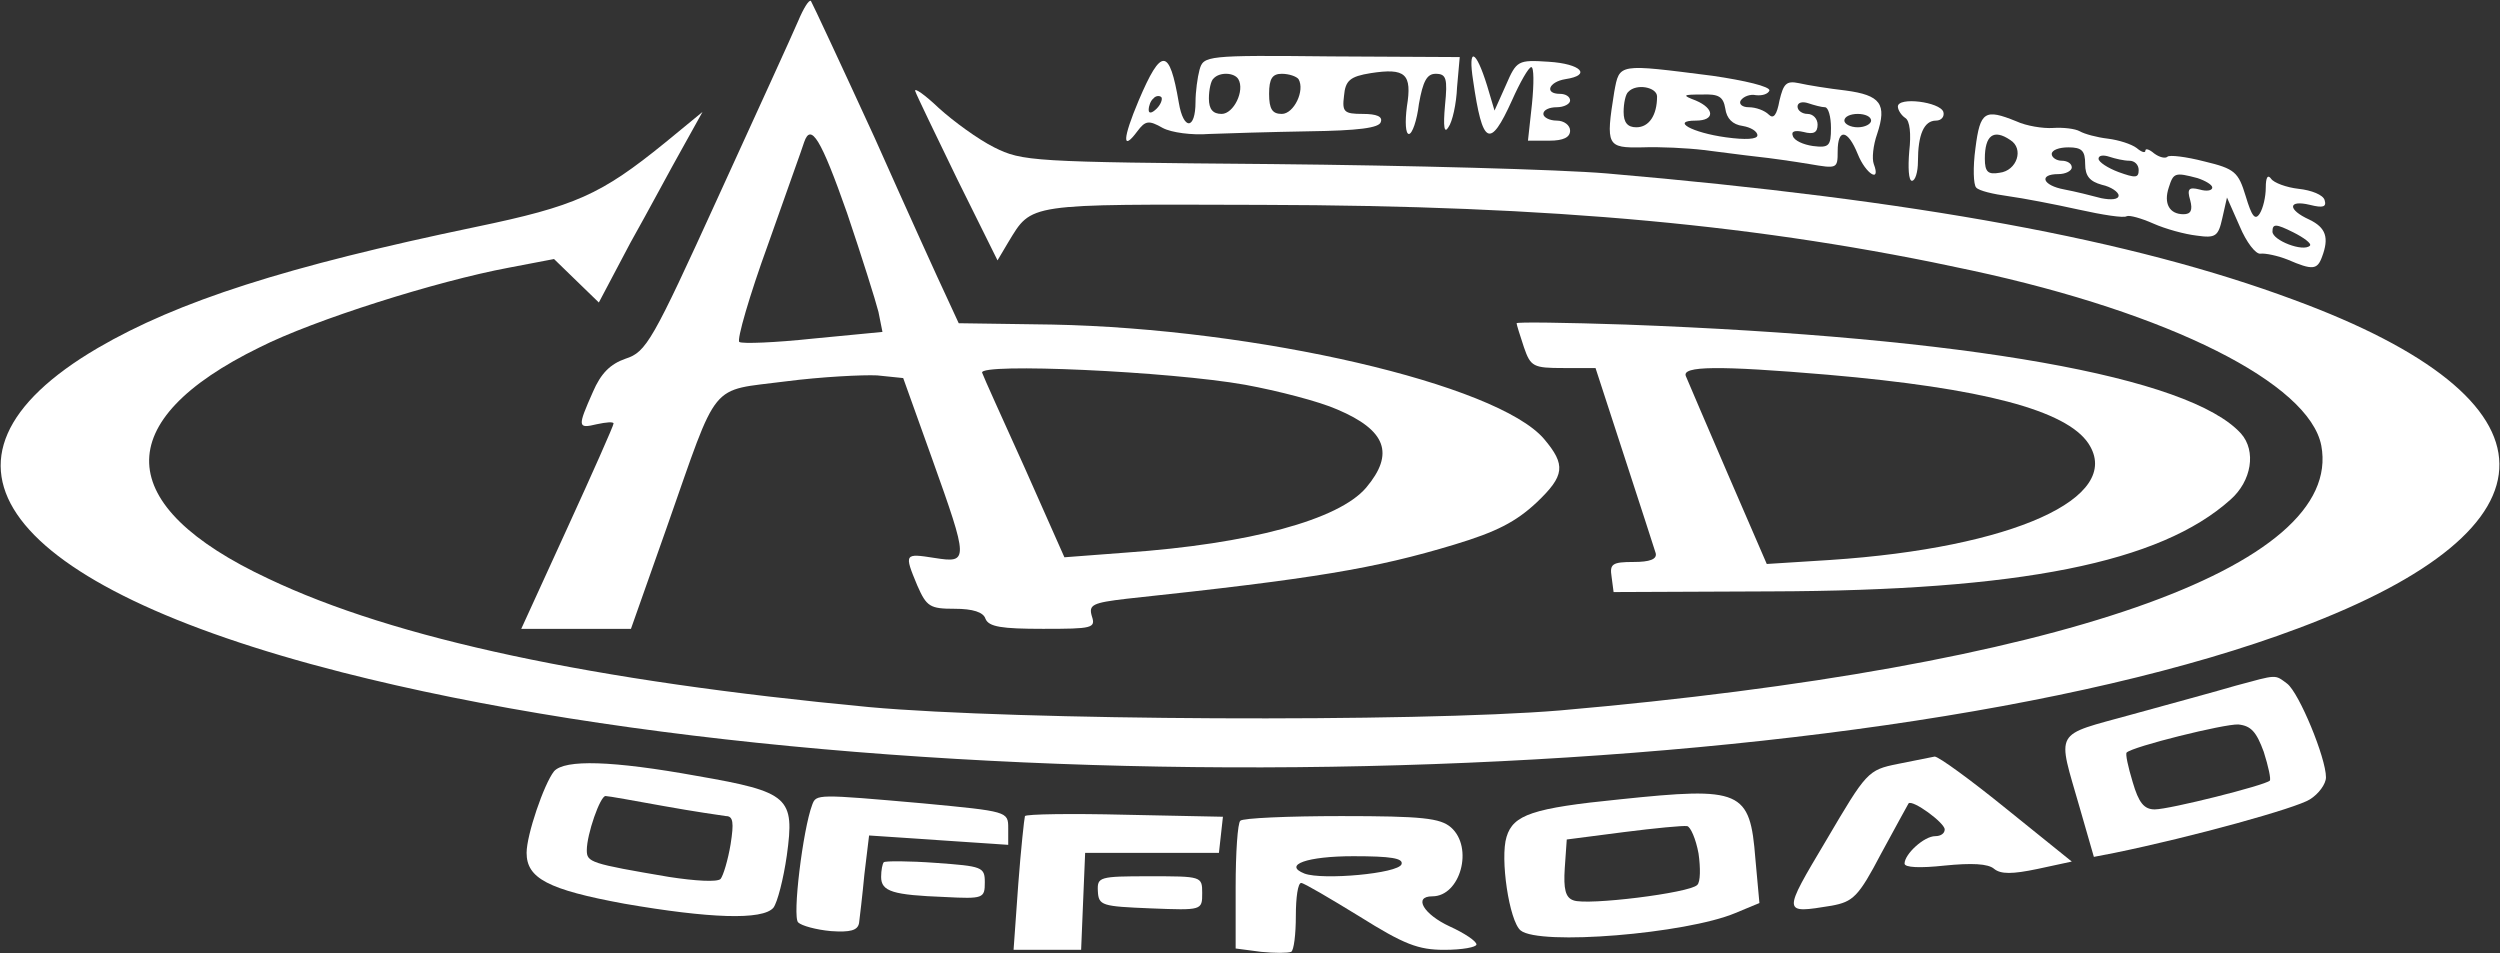 <svg width="2263" height="863" viewBox="0 0 2263 863" fill="none" xmlns="http://www.w3.org/2000/svg">
<rect x="0" y="0" width="2263" height="863" fill="#333333" stroke="none"/>
<path d="M722.512 18.979C717.668 30.48 684.971 101.909 649.852 178.787C590.513 308.933 585.064 318.619 566.293 324.672C552.367 329.515 543.89 337.989 536.624 354.939C522.697 386.416 522.697 388.232 540.257 383.995C548.734 382.179 555.394 381.573 555.394 383.389C555.394 385.205 536.624 427.579 513.615 477.821L471.835 569.227H521.486H571.137L603.834 476.611C651.063 342.227 641.375 354.333 711.008 345.253C743.705 341.016 781.246 339.2 793.961 339.805L817.576 342.227L843.612 414.867C876.915 508.088 876.915 509.904 846.034 505.061C818.787 500.824 818.181 500.824 830.291 529.88C838.768 549.251 841.796 551.067 864.199 551.067C880.548 551.067 890.236 554.093 892.052 560.147C895.08 567.411 906.584 569.227 944.125 569.227C988.932 569.227 991.96 568.621 988.327 557.725C985.299 547.435 988.932 545.619 1019.81 541.987C1189.96 523.827 1244.45 514.747 1316.51 492.955C1354.65 481.453 1372.21 472.373 1390.98 454.819C1416.42 430.605 1417.63 420.92 1397.65 397.312C1355.26 347.675 1137.28 297.432 952.602 293.8L867.832 292.589L856.933 268.981C850.878 256.269 821.209 190.893 791.539 124.307C761.264 58.325 735.228 2.635 734.017 0.819C732.2 -0.392 727.356 7.477 722.512 18.979ZM766.714 192.709C780.035 232.056 792.75 272.613 795.172 282.299L798.805 300.459L735.833 306.512C701.925 310.144 671.65 311.355 669.228 309.539C666.806 307.723 678.311 267.771 695.265 221.16C711.613 174.549 726.751 132.781 727.962 128.544C734.017 110.989 743.099 125.517 766.714 192.709ZM1126.99 348.28C1156.66 353.728 1194.2 363.413 1210.55 370.677C1254.75 389.443 1262.62 410.629 1236.58 441.501C1211.76 470.557 1131.22 492.349 1019.21 500.219L963.501 504.456L927.777 423.947C907.795 379.757 890.236 341.016 889.025 337.384C885.997 328.304 1059.17 336.173 1126.99 348.28Z" fill="white"/>
<path d="M1085.81 63.168C1084 69.826 1082.18 83.144 1082.18 92.224C1082.18 117.648 1071.28 118.253 1067.04 92.829C1058.56 43.192 1051.3 42.587 1030.71 91.013C1016.18 125.517 1015.57 137.624 1029.5 118.859C1036.77 109.173 1039.79 108.568 1052.51 115.832C1060.38 120.069 1079.15 122.491 1094.29 121.28C1109.43 120.675 1150 119.464 1184.51 118.859C1229.32 118.253 1248.69 115.832 1249.9 110.384C1251.72 105.541 1246.27 103.12 1233.55 103.12C1216.6 103.12 1214.78 101.304 1216.6 86.776C1217.81 72.853 1222.05 69.221 1240.82 66.195C1272.31 61.352 1278.36 66.8 1273.52 96.461C1271.7 110.384 1272.31 121.28 1275.33 121.28C1278.36 121.28 1282.6 109.173 1284.42 94.04C1288.05 73.459 1291.68 66.8 1299.55 66.8C1309.24 66.8 1310.45 71.037 1308.03 95.251C1306.21 115.227 1307.43 121.28 1311.06 115.227C1314.69 110.384 1318.32 94.04 1318.93 78.906L1321.35 51.666L1205.1 51.061C1091.26 49.85 1089.45 50.456 1085.81 63.168ZM1120.93 71.642C1126.99 81.933 1116.69 103.12 1105.79 103.12C1097.92 103.12 1094.29 98.882 1094.29 89.197C1094.29 81.328 1096.11 72.853 1098.53 71.037C1103.98 64.984 1117.3 65.589 1120.93 71.642ZM1175.43 71.642C1181.48 81.933 1171.19 103.12 1160.29 103.12C1151.81 103.12 1148.78 98.882 1148.78 84.96C1148.78 71.037 1151.81 66.8 1160.29 66.8C1166.95 66.8 1173.61 69.221 1175.43 71.642ZM1047.06 98.277C1042.82 102.515 1039.79 103.12 1039.79 99.488C1039.79 95.856 1041.61 91.013 1044.03 89.197C1045.85 86.776 1049.48 86.171 1051.3 87.987C1052.51 89.802 1050.69 94.645 1047.06 98.277Z" fill="white"/>
<path d="M1333.46 72.853C1341.94 131.571 1348.6 135.203 1368.58 91.013C1375.85 74.669 1383.72 60.747 1386.14 60.747C1388.56 60.747 1388.56 75.88 1386.75 94.04L1383.11 127.333H1402.49C1415.2 127.333 1421.26 124.307 1421.26 118.253C1421.26 113.411 1415.81 109.173 1409.15 109.173C1402.49 109.173 1397.04 106.147 1397.04 103.12C1397.04 99.488 1402.49 97.067 1409.15 97.067C1415.81 97.067 1421.26 94.04 1421.26 91.013C1421.26 87.382 1417.02 84.96 1412.18 84.96C1397.65 84.96 1401.88 74.064 1417.02 71.643C1441.24 68.011 1430.95 57.72 1401.88 55.904C1374.03 54.088 1372.82 54.694 1363.13 77.091L1352.84 100.093L1346.18 77.696C1335.88 44.403 1328.62 41.981 1333.46 72.853Z" fill="white"/>
<path d="M1461.22 83.144C1453.35 132.176 1454.56 133.992 1486.65 133.387C1502.4 132.782 1527.22 133.992 1542.36 135.808C1557.5 137.624 1579.3 140.651 1590.8 141.862C1602.3 143.072 1623.5 146.099 1638.03 148.52C1662.85 152.758 1663.46 152.758 1663.46 137.019C1663.46 115.832 1672.54 117.043 1681.62 139.44C1688.89 157.6 1702.82 166.075 1696.16 148.52C1694.34 143.678 1695.55 131.571 1699.18 121.28C1708.27 94.04 1702.21 86.171 1670.73 81.934C1654.98 80.118 1636.21 77.091 1628.34 75.275C1616.84 72.854 1614.41 75.88 1610.78 91.014C1608.36 104.331 1605.33 107.963 1601.09 103.726C1597.46 100.094 1589.59 97.067 1582.93 97.067C1576.87 97.067 1573.85 94.04 1575.66 91.014C1578.08 87.382 1584.14 84.96 1589.59 86.171C1595.64 86.776 1600.49 84.96 1601.7 81.934C1602.3 78.302 1579.3 72.854 1550.23 68.616C1464.25 57.72 1466.07 57.115 1461.22 83.144ZM1499.97 87.382C1499.97 104.331 1492.71 115.227 1481.2 115.227C1473.33 115.227 1469.7 110.99 1469.7 101.304C1469.7 93.435 1471.52 84.96 1473.94 83.144C1481.2 75.275 1499.97 78.907 1499.97 87.382ZM1561.74 98.278C1562.95 107.358 1568.4 112.806 1577.48 114.016C1584.74 115.227 1590.8 118.859 1590.8 122.491C1590.8 126.123 1579.9 126.728 1562.34 124.307C1531.46 120.07 1512.08 109.174 1535.09 109.174C1552.65 109.174 1552.05 98.278 1535.09 91.014C1522.38 86.171 1522.98 85.566 1540.54 85.566C1555.68 84.96 1559.92 87.382 1561.74 98.278ZM1651.96 97.067C1654.98 97.067 1657.4 105.542 1657.4 115.832C1657.4 132.176 1655.59 133.992 1641.06 132.176C1632.58 130.966 1624.1 127.334 1622.89 123.096C1621.07 118.859 1624.71 117.648 1632.58 119.464C1641.66 121.886 1645.29 120.07 1645.29 112.806C1645.29 107.358 1641.06 103.12 1636.21 103.12C1631.37 103.12 1627.13 100.094 1627.13 96.462C1627.13 92.83 1631.37 91.619 1636.82 93.435C1642.27 95.251 1648.93 97.067 1651.96 97.067ZM1693.73 109.174C1693.73 112.2 1688.29 115.227 1681.62 115.227C1674.96 115.227 1669.51 112.2 1669.51 109.174C1669.51 105.542 1674.96 103.12 1681.62 103.12C1688.29 103.12 1693.73 105.542 1693.73 109.174Z" fill="white"/>
<path d="M828.475 82.539C829.686 86.171 847.245 122.491 866.621 162.443L902.951 235.688L912.639 219.344C934.437 183.629 927.777 184.84 1142.12 185.445C1407.33 186.051 1595.04 203.605 1784.56 244.768C1964.39 283.509 2090.34 347.069 2101.24 403.365C2121.82 513.536 1862.67 603.731 1412.18 643.077C1281.39 653.973 919.905 652.157 786.695 640.051C536.624 616.443 357.396 578.307 242.956 523.827C101.875 457.845 98.847 380.968 235.085 314.381C284.13 289.563 395.542 254.453 460.331 242.347L501.505 234.477L522.092 254.453L542.073 273.824L570.532 219.949C586.88 190.893 607.467 152.152 617.761 133.992L635.926 101.304L602.018 129.149C543.89 176.365 520.881 186.656 430.661 205.421C259.305 241.136 161.214 272.613 88.554 314.987C-84.014 416.077 1.362 529.88 309.561 608.573C817.576 738.115 1681.62 718.744 2080.65 568.621C2324.67 477.216 2322.85 362.203 2076.41 271.403C1929.88 216.923 1735.51 181.208 1454.56 156.995C1411.57 153.363 1274.73 149.731 1151.21 148.52C933.832 146.704 925.355 146.099 899.924 133.387C885.392 126.123 862.988 109.779 849.667 97.672C836.952 85.565 827.264 78.907 828.475 82.539Z" fill="white"/>
<path d="M1717.95 96.461C1717.95 99.488 1720.98 104.331 1724.61 106.752C1728.85 109.173 1730.06 121.28 1728.25 137.019C1727.04 151.547 1727.64 163.653 1730.67 163.653C1733.7 163.653 1736.12 155.784 1736.12 146.099C1736.12 121.885 1741.57 109.173 1752.47 109.173C1757.31 109.173 1760.34 105.541 1759.13 101.304C1756.1 92.224 1717.95 87.381 1717.95 96.461Z" fill="white"/>
<path d="M1788.19 133.992C1785.77 151.547 1786.38 167.285 1788.8 169.707C1791.22 172.733 1804.54 175.76 1817.86 177.576C1831.18 179.392 1859.64 184.84 1881.44 189.683C1903.24 194.525 1922.61 197.552 1925.04 195.736C1927.46 194.525 1938.36 197.552 1949.26 202.395C1960.15 207.237 1977.71 212.08 1988.61 213.291C2005.57 215.712 2007.99 213.896 2011.62 197.552L2015.86 178.787L2027.36 204.816C2033.42 219.344 2041.9 230.24 2046.14 229.635C2050.37 229.029 2061.88 231.451 2070.96 235.083C2093.36 244.768 2097.6 244.163 2101.84 232.661C2108.5 215.107 2105.47 206.027 2090.34 198.763C2070.36 189.683 2070.96 180.603 2090.94 185.445C2103.05 188.472 2106.08 187.261 2104.26 181.208C2103.05 176.365 2092.15 172.128 2080.65 170.917C2069.75 169.707 2058.25 165.469 2055.82 161.837C2052.8 157.6 2050.98 160.627 2050.98 169.707C2050.98 178.181 2048.56 188.472 2045.53 193.315C2041.29 199.973 2038.26 195.736 2032.81 177.576C2026.15 155.784 2023.13 152.757 1995.27 146.099C1978.92 141.861 1963.79 140.045 1961.97 141.861C1960.15 143.677 1954.7 142.467 1949.86 138.835C1945.62 135.203 1941.99 133.992 1941.99 136.413C1941.99 138.835 1938.36 137.624 1934.12 133.992C1929.27 130.36 1917.77 126.728 1908.08 125.517C1897.79 124.307 1886.89 121.28 1882.65 118.859C1878.41 116.437 1867.51 115.227 1858.43 115.832C1849.35 116.437 1834.21 114.016 1825.13 109.779C1796.67 98.277 1792.43 100.699 1788.19 133.992ZM1819.68 126.728C1832.39 134.597 1825.73 154.573 1809.99 156.389C1799.7 158.205 1796.67 155.784 1796.67 143.677C1796.67 122.491 1804.54 116.437 1819.68 126.728ZM1887.49 148.52C1887.49 159.416 1891.73 164.259 1902.63 167.285C1911.11 169.101 1917.77 173.944 1917.77 176.971C1917.77 180.603 1911.11 181.208 1902.03 179.392C1892.94 176.971 1878.41 173.339 1868.72 171.523C1848.74 167.891 1845.11 157.6 1863.27 157.6C1869.93 157.6 1875.38 154.573 1875.38 151.547C1875.38 147.915 1871.15 145.493 1866.3 145.493C1861.46 145.493 1857.22 142.467 1857.22 139.44C1857.22 135.808 1863.88 133.387 1872.36 133.387C1884.47 133.387 1887.49 136.413 1887.49 148.52ZM1927.46 145.493C1932.3 145.493 1935.93 149.125 1935.93 153.968C1935.93 161.232 1932.91 161.232 1917.77 155.784C1908.08 152.152 1899.6 146.704 1899.6 143.677C1899.6 140.651 1903.84 140.045 1909.29 141.861C1914.74 143.677 1922.61 145.493 1927.46 145.493ZM1989.22 161.232C1996.48 163.653 2002.54 167.285 2002.54 169.707C2002.54 172.733 1997.09 173.339 1991.03 171.523C1981.35 169.101 1979.53 170.917 1982.56 181.208C1984.98 190.288 1983.16 193.92 1976.5 193.92C1963.79 193.92 1958.34 184.235 1963.18 169.707C1967.42 156.389 1968.63 155.784 1989.22 161.232ZM2090.94 222.371C2084.89 228.424 2057.03 217.528 2057.03 209.659C2057.03 202.395 2060.06 202.395 2075.8 210.264C2085.49 215.107 2092.76 220.555 2090.94 222.371Z" fill="white"/>
<path d="M1372.82 292.59C1372.82 293.8 1375.85 303.486 1379.48 314.382C1385.53 331.936 1387.96 333.147 1415.2 333.147H1444.27L1470.3 413.051C1484.84 457.24 1497.55 497.192 1498.76 500.824C1499.97 506.272 1493.31 508.694 1478.78 508.694C1459.41 508.694 1456.98 510.51 1458.8 522.011L1460.62 535.934L1602.91 535.328C1828.76 534.723 1955.31 509.299 2018.89 452.398C2038.26 435.448 2042.5 408.208 2028.58 392.47C1981.95 341.016 1780.93 305.302 1471.52 293.8C1417.02 291.984 1372.82 291.379 1372.82 292.59ZM1654.38 339.2C1794.25 351.307 1870.54 371.283 1890.52 401.55C1922.61 450.582 1821.49 495.982 1656.8 506.878L1599.28 510.51L1564.16 429.395C1544.78 384.6 1527.83 344.648 1526.01 340.411C1522.38 331.331 1554.47 330.726 1654.38 339.2Z" fill="white"/>
<path d="M2023.73 620.68C2007.38 625.523 1965 637.024 1929.88 646.709C1857.82 666.685 1862.06 659.421 1882.65 731.456L1895.37 775.646L1914.14 772.014C1984.98 757.486 2078.83 731.456 2090.94 723.587C2098.81 718.744 2105.47 709.664 2105.47 703.611C2105.47 686.056 2081.25 627.339 2070.36 618.864C2058.85 610.389 2061.88 610.389 2023.73 620.68ZM2049.16 680.608C2053.4 693.926 2055.82 705.427 2054.61 706.638C2050.37 710.875 1963.79 732.667 1950.47 732.667C1940.78 732.667 1935.93 726.614 1930.48 707.848C1926.25 693.926 1923.82 682.424 1925.04 681.213C1930.48 675.765 2013.44 655.184 2026.15 655.789C2037.66 657 2042.5 662.448 2049.16 680.608Z" fill="white"/>
<path d="M1717.95 691.504C1690.71 696.952 1689.5 698.768 1653.17 760.512C1613.2 827.704 1613.2 827.099 1658.01 819.835C1677.39 816.203 1682.23 811.966 1702.82 772.619C1715.53 749.011 1727.04 728.43 1727.64 727.219C1731.28 723.587 1760.34 744.774 1760.34 750.827C1760.34 754.459 1756.71 756.88 1751.86 756.88C1741.57 756.88 1724.01 773.224 1724.01 781.699C1724.01 785.331 1737.94 785.936 1760.34 783.515C1784.56 781.094 1799.7 781.699 1805.15 786.542C1811.2 791.384 1821.49 791.384 1844.5 786.542L1875.38 779.883L1816.05 732.062C1783.95 706.032 1754.89 684.846 1751.26 684.846C1748.23 685.451 1733.09 688.478 1717.95 691.504Z" fill="white"/>
<path d="M501.505 698.163C492.422 709.664 476.679 755.669 476.679 772.013C476.679 795.016 496.055 805.307 565.082 818.019C641.981 831.336 690.421 833.152 700.109 821.651C703.742 816.808 709.191 795.621 712.219 774.435C719.485 721.771 714.641 716.928 631.082 702.4C554.183 688.477 511.193 687.267 501.505 698.163ZM600.807 729.64C627.449 734.483 652.88 738.115 657.118 738.72C663.779 738.72 664.384 744.773 661.357 764.144C658.935 778.672 654.696 792.595 652.274 795.621C649.247 798.648 629.265 797.437 605.651 793.805C534.202 781.699 531.174 780.488 531.174 769.592C531.174 755.064 543.284 720.56 548.128 720.56C550.55 720.56 574.165 724.797 600.807 729.64Z" fill="white"/>
<path d="M1466.07 723.587C1387.35 731.456 1369.79 737.51 1363.74 757.486C1357.68 776.856 1366.16 833.758 1376.45 842.232C1393.41 856.155 1526.01 845.259 1570.82 826.494L1592.62 817.414L1588.98 777.462C1584.14 715.112 1576.27 712.086 1466.07 723.587ZM1537.52 772.619C1539.33 785.331 1539.33 798.648 1536.3 801.07C1529.64 808.334 1436.4 819.835 1424.29 814.992C1417.02 812.571 1415.2 804.702 1416.42 785.936L1418.23 759.907L1469.7 753.248C1498.16 749.616 1523.59 747.195 1527.22 747.8C1530.25 748.406 1535.09 759.302 1537.52 772.619Z" fill="white"/>
<path d="M735.228 728.43C726.751 750.827 717.063 830.126 722.512 834.968C725.54 837.995 738.861 841.627 752.182 842.838C769.741 844.048 776.402 842.232 777.613 835.574C778.218 830.731 780.64 810.755 782.457 791.384L786.695 756.275L849.667 760.512L912.639 764.75V749.616C912.639 734.483 912.034 734.483 835.741 727.219C739.466 718.744 738.861 718.744 735.228 728.43Z" fill="white"/>
<path d="M927.777 738.72C927.171 740.536 924.144 768.381 921.722 800.464L917.483 859.787H948.364H978.639L980.455 815.597L982.272 772.013H1042.82H1103.37L1105.19 755.669L1107 739.325L1018.6 737.509C969.556 736.299 928.988 736.904 927.777 738.72Z" fill="white"/>
<path d="M1122.75 742.957C1120.33 744.773 1118.51 772.013 1118.51 802.885V858.576L1141.52 861.603C1153.63 862.813 1165.74 862.813 1168.77 861.603C1171.19 860.392 1173 845.864 1173 828.915C1173 812.571 1174.82 799.253 1177.85 799.253C1180.27 799.253 1203.88 813.176 1230.53 829.52C1271.1 854.944 1283.81 859.787 1307.43 859.787C1323.77 859.787 1336.49 857.365 1336.49 854.944C1336.49 851.917 1325.59 844.653 1312.27 838.6C1288.65 827.704 1278.97 811.36 1296.53 811.36C1321.96 811.36 1334.07 767.171 1313.48 749.011C1303.79 740.536 1287.44 738.72 1214.18 738.72C1166.34 738.72 1124.56 740.536 1122.75 742.957ZM1268.67 782.304C1265.65 790.779 1197.22 796.832 1180.88 790.779C1160.89 782.909 1183.3 775.04 1225.08 775.04C1258.99 775.04 1270.49 776.856 1268.67 782.304Z" fill="white"/>
<path d="M800.016 780.488C798.805 781.699 797.594 787.752 797.594 793.806C797.594 807.123 808.493 810.15 855.117 811.966C890.236 813.782 891.447 813.176 891.447 798.648C891.447 784.726 889.025 784.12 847.245 781.094C822.42 779.278 801.227 779.278 800.016 780.488Z" fill="white"/>
<path d="M993.776 806.518C994.382 819.835 997.409 820.44 1041.61 822.256C1088.23 824.072 1088.23 824.072 1088.23 808.334C1088.23 793.2 1087.63 793.2 1040.4 793.2C994.987 793.2 993.171 793.806 993.776 806.518Z" fill="white"/>
</svg>
